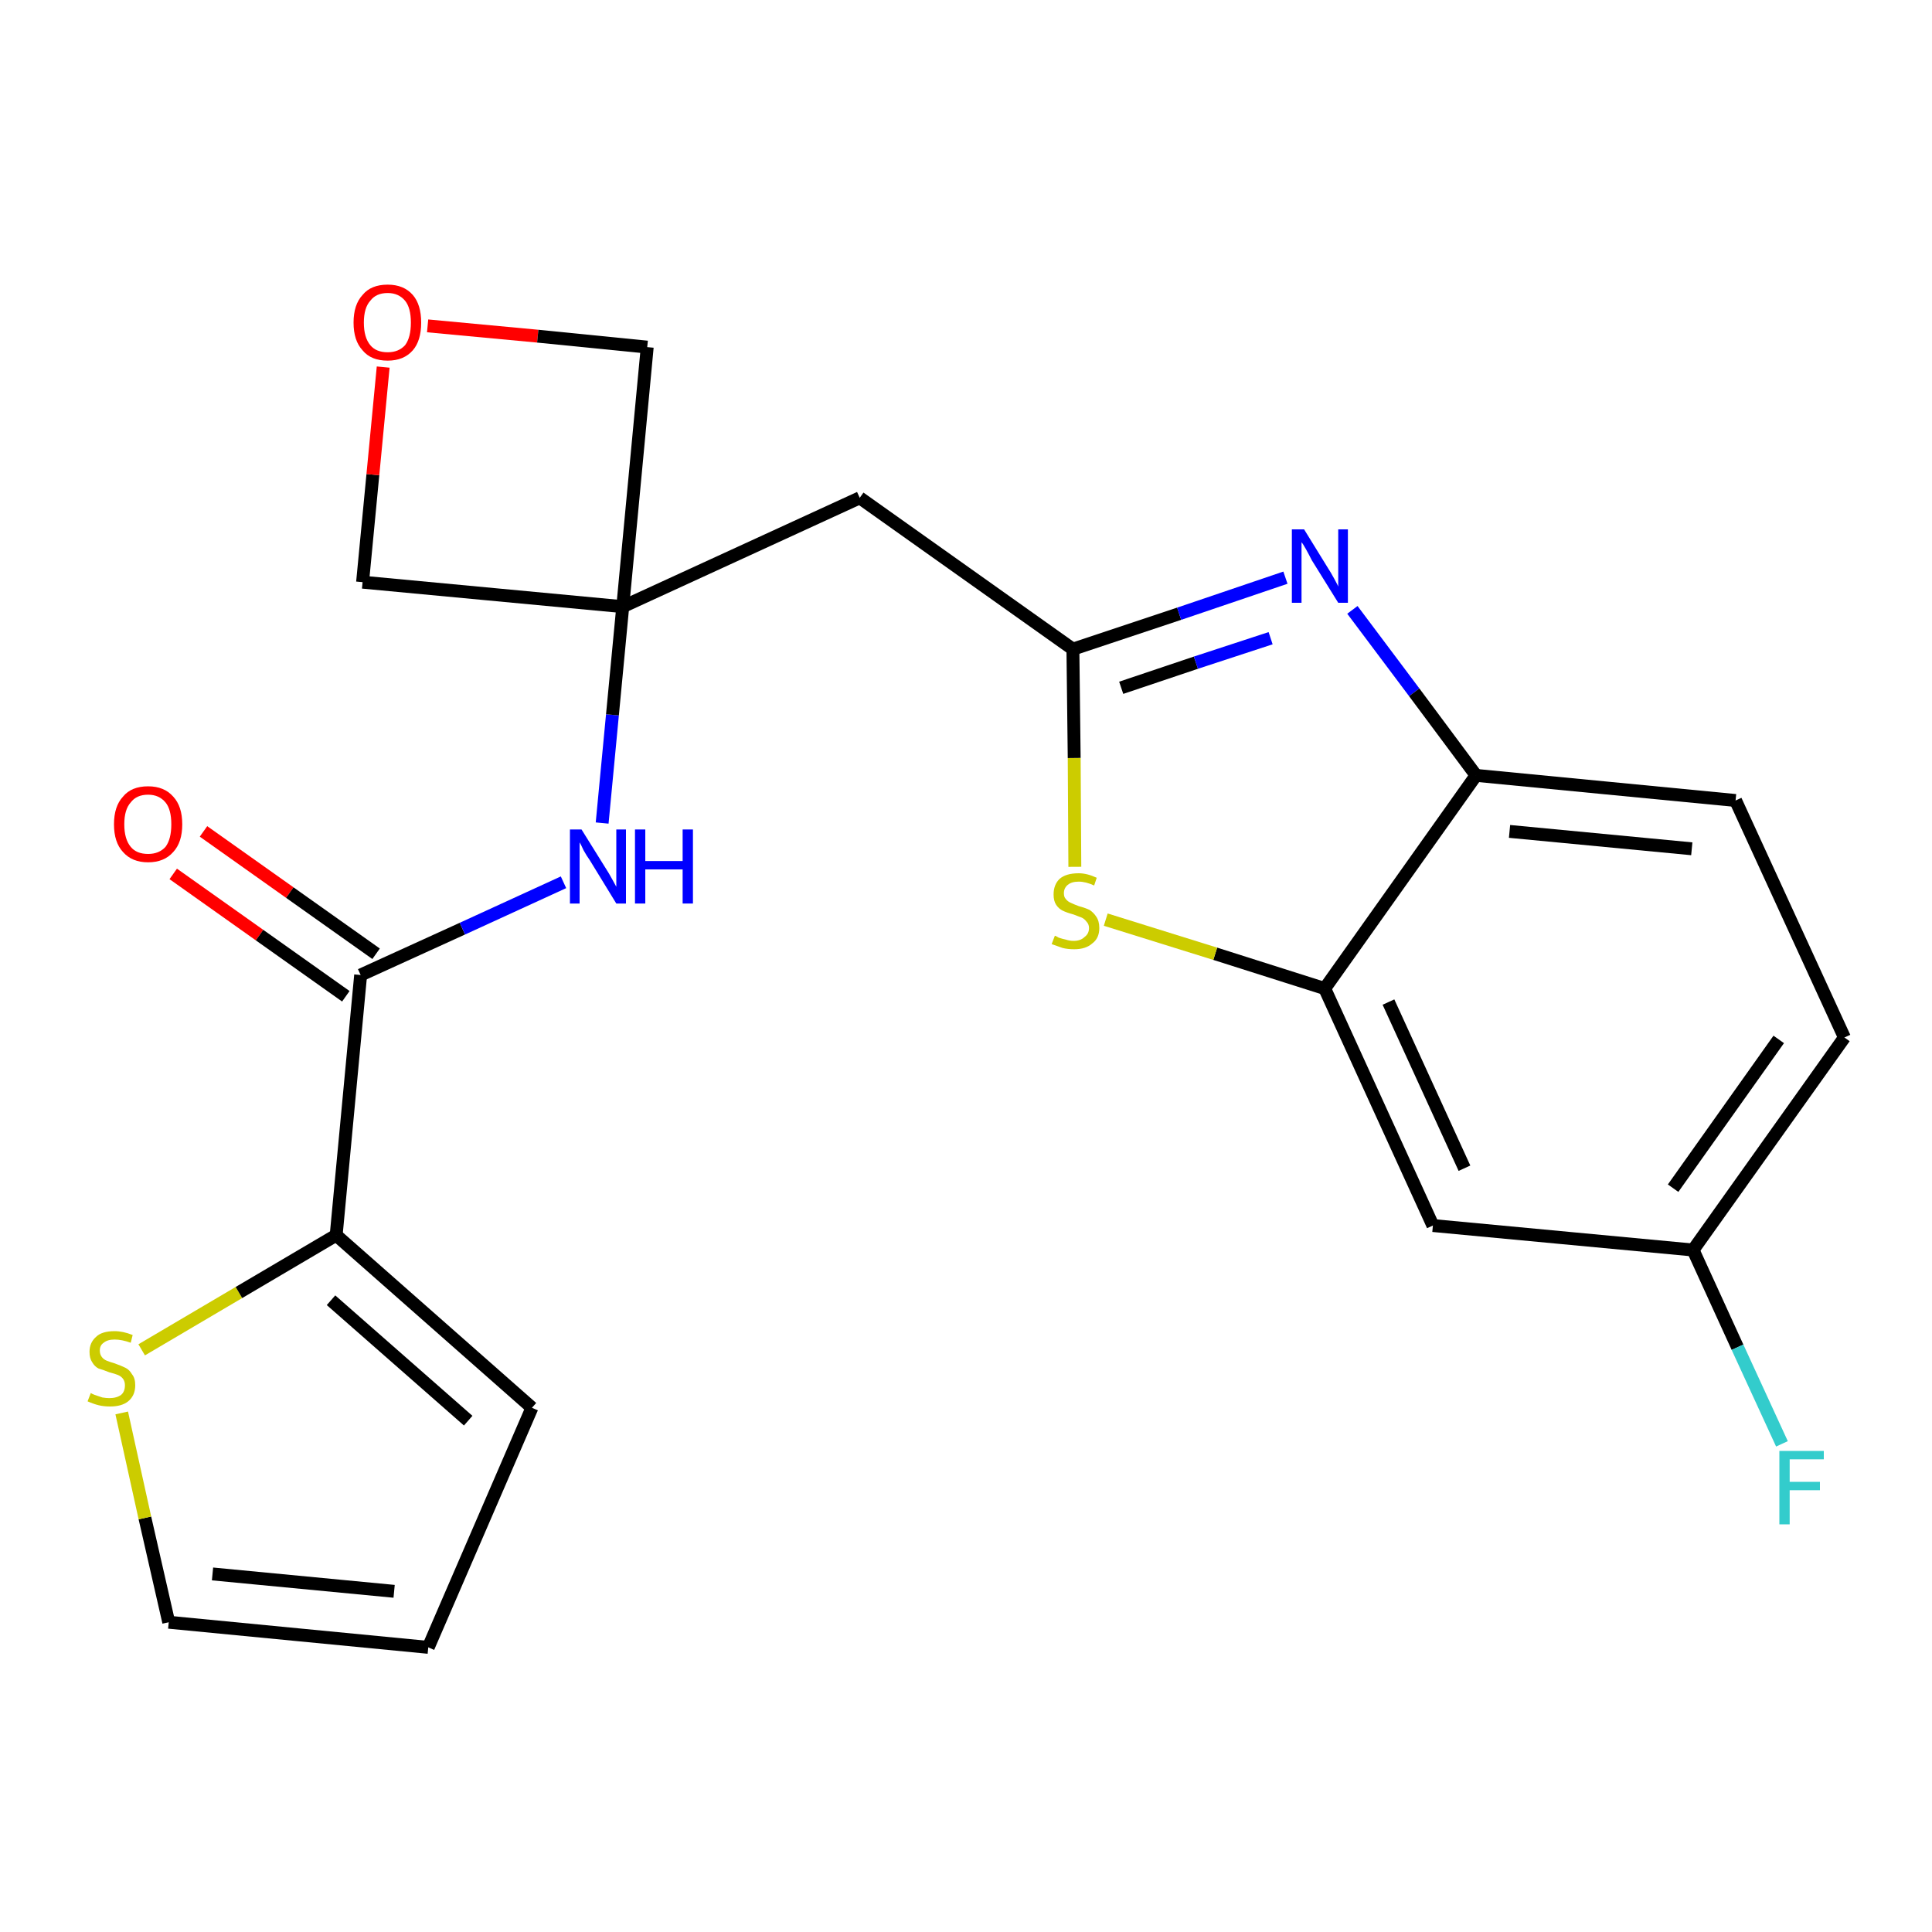 <?xml version='1.0' encoding='iso-8859-1'?>
<svg version='1.1' baseProfile='full'
              xmlns='http://www.w3.org/2000/svg'
                      xmlns:rdkit='http://www.rdkit.org/xml'
                      xmlns:xlink='http://www.w3.org/1999/xlink'
                  xml:space='preserve'
width='300px' height='300px' viewBox='0 0 300 300'>
<!-- END OF HEADER -->
<path class='bond-0 atom-0 atom-1' d='M 26.9,135.7 L 40.3,145.2' style='fill:none;fill-rule:evenodd;stroke:#FF0000;stroke-width:2.0px;stroke-linecap:butt;stroke-linejoin:miter;stroke-opacity:1' />
<path class='bond-0 atom-0 atom-1' d='M 40.3,145.2 L 53.7,154.7' style='fill:none;fill-rule:evenodd;stroke:#000000;stroke-width:2.0px;stroke-linecap:butt;stroke-linejoin:miter;stroke-opacity:1' />
<path class='bond-0 atom-0 atom-1' d='M 31.6,129.1 L 45.0,138.6' style='fill:none;fill-rule:evenodd;stroke:#FF0000;stroke-width:2.0px;stroke-linecap:butt;stroke-linejoin:miter;stroke-opacity:1' />
<path class='bond-0 atom-0 atom-1' d='M 45.0,138.6 L 58.4,148.1' style='fill:none;fill-rule:evenodd;stroke:#000000;stroke-width:2.0px;stroke-linecap:butt;stroke-linejoin:miter;stroke-opacity:1' />
<path class='bond-1 atom-1 atom-2' d='M 56.0,151.4 L 71.8,144.2' style='fill:none;fill-rule:evenodd;stroke:#000000;stroke-width:2.0px;stroke-linecap:butt;stroke-linejoin:miter;stroke-opacity:1' />
<path class='bond-1 atom-1 atom-2' d='M 71.8,144.2 L 87.5,137.0' style='fill:none;fill-rule:evenodd;stroke:#0000FF;stroke-width:2.0px;stroke-linecap:butt;stroke-linejoin:miter;stroke-opacity:1' />
<path class='bond-17 atom-1 atom-18' d='M 56.0,151.4 L 52.2,191.8' style='fill:none;fill-rule:evenodd;stroke:#000000;stroke-width:2.0px;stroke-linecap:butt;stroke-linejoin:miter;stroke-opacity:1' />
<path class='bond-2 atom-2 atom-3' d='M 93.5,127.8 L 95.1,111.0' style='fill:none;fill-rule:evenodd;stroke:#0000FF;stroke-width:2.0px;stroke-linecap:butt;stroke-linejoin:miter;stroke-opacity:1' />
<path class='bond-2 atom-2 atom-3' d='M 95.1,111.0 L 96.7,94.2' style='fill:none;fill-rule:evenodd;stroke:#000000;stroke-width:2.0px;stroke-linecap:butt;stroke-linejoin:miter;stroke-opacity:1' />
<path class='bond-3 atom-3 atom-4' d='M 96.7,94.2 L 133.5,77.3' style='fill:none;fill-rule:evenodd;stroke:#000000;stroke-width:2.0px;stroke-linecap:butt;stroke-linejoin:miter;stroke-opacity:1' />
<path class='bond-14 atom-3 atom-15' d='M 96.7,94.2 L 56.3,90.4' style='fill:none;fill-rule:evenodd;stroke:#000000;stroke-width:2.0px;stroke-linecap:butt;stroke-linejoin:miter;stroke-opacity:1' />
<path class='bond-22 atom-17 atom-3' d='M 100.5,53.9 L 96.7,94.2' style='fill:none;fill-rule:evenodd;stroke:#000000;stroke-width:2.0px;stroke-linecap:butt;stroke-linejoin:miter;stroke-opacity:1' />
<path class='bond-4 atom-4 atom-5' d='M 133.5,77.3 L 166.6,100.8' style='fill:none;fill-rule:evenodd;stroke:#000000;stroke-width:2.0px;stroke-linecap:butt;stroke-linejoin:miter;stroke-opacity:1' />
<path class='bond-5 atom-5 atom-6' d='M 166.6,100.8 L 183.1,95.3' style='fill:none;fill-rule:evenodd;stroke:#000000;stroke-width:2.0px;stroke-linecap:butt;stroke-linejoin:miter;stroke-opacity:1' />
<path class='bond-5 atom-5 atom-6' d='M 183.1,95.3 L 199.6,89.7' style='fill:none;fill-rule:evenodd;stroke:#0000FF;stroke-width:2.0px;stroke-linecap:butt;stroke-linejoin:miter;stroke-opacity:1' />
<path class='bond-5 atom-5 atom-6' d='M 174.1,106.8 L 185.7,102.9' style='fill:none;fill-rule:evenodd;stroke:#000000;stroke-width:2.0px;stroke-linecap:butt;stroke-linejoin:miter;stroke-opacity:1' />
<path class='bond-5 atom-5 atom-6' d='M 185.7,102.9 L 197.3,99.1' style='fill:none;fill-rule:evenodd;stroke:#0000FF;stroke-width:2.0px;stroke-linecap:butt;stroke-linejoin:miter;stroke-opacity:1' />
<path class='bond-24 atom-14 atom-5' d='M 166.9,134.6 L 166.8,117.7' style='fill:none;fill-rule:evenodd;stroke:#CCCC00;stroke-width:2.0px;stroke-linecap:butt;stroke-linejoin:miter;stroke-opacity:1' />
<path class='bond-24 atom-14 atom-5' d='M 166.8,117.7 L 166.6,100.8' style='fill:none;fill-rule:evenodd;stroke:#000000;stroke-width:2.0px;stroke-linecap:butt;stroke-linejoin:miter;stroke-opacity:1' />
<path class='bond-6 atom-6 atom-7' d='M 210.0,94.7 L 219.6,107.5' style='fill:none;fill-rule:evenodd;stroke:#0000FF;stroke-width:2.0px;stroke-linecap:butt;stroke-linejoin:miter;stroke-opacity:1' />
<path class='bond-6 atom-6 atom-7' d='M 219.6,107.5 L 229.2,120.4' style='fill:none;fill-rule:evenodd;stroke:#000000;stroke-width:2.0px;stroke-linecap:butt;stroke-linejoin:miter;stroke-opacity:1' />
<path class='bond-7 atom-7 atom-8' d='M 229.2,120.4 L 269.5,124.3' style='fill:none;fill-rule:evenodd;stroke:#000000;stroke-width:2.0px;stroke-linecap:butt;stroke-linejoin:miter;stroke-opacity:1' />
<path class='bond-7 atom-7 atom-8' d='M 234.4,129.1 L 262.7,131.8' style='fill:none;fill-rule:evenodd;stroke:#000000;stroke-width:2.0px;stroke-linecap:butt;stroke-linejoin:miter;stroke-opacity:1' />
<path class='bond-25 atom-13 atom-7' d='M 205.7,153.5 L 229.2,120.4' style='fill:none;fill-rule:evenodd;stroke:#000000;stroke-width:2.0px;stroke-linecap:butt;stroke-linejoin:miter;stroke-opacity:1' />
<path class='bond-8 atom-8 atom-9' d='M 269.5,124.3 L 286.4,161.1' style='fill:none;fill-rule:evenodd;stroke:#000000;stroke-width:2.0px;stroke-linecap:butt;stroke-linejoin:miter;stroke-opacity:1' />
<path class='bond-9 atom-9 atom-10' d='M 286.4,161.1 L 262.9,194.1' style='fill:none;fill-rule:evenodd;stroke:#000000;stroke-width:2.0px;stroke-linecap:butt;stroke-linejoin:miter;stroke-opacity:1' />
<path class='bond-9 atom-9 atom-10' d='M 276.2,161.4 L 259.8,184.5' style='fill:none;fill-rule:evenodd;stroke:#000000;stroke-width:2.0px;stroke-linecap:butt;stroke-linejoin:miter;stroke-opacity:1' />
<path class='bond-10 atom-10 atom-11' d='M 262.9,194.1 L 269.8,209.2' style='fill:none;fill-rule:evenodd;stroke:#000000;stroke-width:2.0px;stroke-linecap:butt;stroke-linejoin:miter;stroke-opacity:1' />
<path class='bond-10 atom-10 atom-11' d='M 269.8,209.2 L 276.7,224.2' style='fill:none;fill-rule:evenodd;stroke:#33CCCC;stroke-width:2.0px;stroke-linecap:butt;stroke-linejoin:miter;stroke-opacity:1' />
<path class='bond-11 atom-10 atom-12' d='M 262.9,194.1 L 222.5,190.3' style='fill:none;fill-rule:evenodd;stroke:#000000;stroke-width:2.0px;stroke-linecap:butt;stroke-linejoin:miter;stroke-opacity:1' />
<path class='bond-12 atom-12 atom-13' d='M 222.5,190.3 L 205.7,153.5' style='fill:none;fill-rule:evenodd;stroke:#000000;stroke-width:2.0px;stroke-linecap:butt;stroke-linejoin:miter;stroke-opacity:1' />
<path class='bond-12 atom-12 atom-13' d='M 227.4,181.4 L 215.6,155.6' style='fill:none;fill-rule:evenodd;stroke:#000000;stroke-width:2.0px;stroke-linecap:butt;stroke-linejoin:miter;stroke-opacity:1' />
<path class='bond-13 atom-13 atom-14' d='M 205.7,153.5 L 188.7,148.1' style='fill:none;fill-rule:evenodd;stroke:#000000;stroke-width:2.0px;stroke-linecap:butt;stroke-linejoin:miter;stroke-opacity:1' />
<path class='bond-13 atom-13 atom-14' d='M 188.7,148.1 L 171.7,142.8' style='fill:none;fill-rule:evenodd;stroke:#CCCC00;stroke-width:2.0px;stroke-linecap:butt;stroke-linejoin:miter;stroke-opacity:1' />
<path class='bond-15 atom-15 atom-16' d='M 56.3,90.4 L 57.9,73.7' style='fill:none;fill-rule:evenodd;stroke:#000000;stroke-width:2.0px;stroke-linecap:butt;stroke-linejoin:miter;stroke-opacity:1' />
<path class='bond-15 atom-15 atom-16' d='M 57.9,73.7 L 59.5,57.0' style='fill:none;fill-rule:evenodd;stroke:#FF0000;stroke-width:2.0px;stroke-linecap:butt;stroke-linejoin:miter;stroke-opacity:1' />
<path class='bond-16 atom-16 atom-17' d='M 66.4,50.6 L 83.5,52.2' style='fill:none;fill-rule:evenodd;stroke:#FF0000;stroke-width:2.0px;stroke-linecap:butt;stroke-linejoin:miter;stroke-opacity:1' />
<path class='bond-16 atom-16 atom-17' d='M 83.5,52.2 L 100.5,53.9' style='fill:none;fill-rule:evenodd;stroke:#000000;stroke-width:2.0px;stroke-linecap:butt;stroke-linejoin:miter;stroke-opacity:1' />
<path class='bond-18 atom-18 atom-19' d='M 52.2,191.8 L 82.6,218.6' style='fill:none;fill-rule:evenodd;stroke:#000000;stroke-width:2.0px;stroke-linecap:butt;stroke-linejoin:miter;stroke-opacity:1' />
<path class='bond-18 atom-18 atom-19' d='M 51.4,201.9 L 72.7,220.6' style='fill:none;fill-rule:evenodd;stroke:#000000;stroke-width:2.0px;stroke-linecap:butt;stroke-linejoin:miter;stroke-opacity:1' />
<path class='bond-23 atom-22 atom-18' d='M 22.0,209.6 L 37.1,200.7' style='fill:none;fill-rule:evenodd;stroke:#CCCC00;stroke-width:2.0px;stroke-linecap:butt;stroke-linejoin:miter;stroke-opacity:1' />
<path class='bond-23 atom-22 atom-18' d='M 37.1,200.7 L 52.2,191.8' style='fill:none;fill-rule:evenodd;stroke:#000000;stroke-width:2.0px;stroke-linecap:butt;stroke-linejoin:miter;stroke-opacity:1' />
<path class='bond-19 atom-19 atom-20' d='M 82.6,218.6 L 66.5,255.8' style='fill:none;fill-rule:evenodd;stroke:#000000;stroke-width:2.0px;stroke-linecap:butt;stroke-linejoin:miter;stroke-opacity:1' />
<path class='bond-20 atom-20 atom-21' d='M 66.5,255.8 L 26.2,251.9' style='fill:none;fill-rule:evenodd;stroke:#000000;stroke-width:2.0px;stroke-linecap:butt;stroke-linejoin:miter;stroke-opacity:1' />
<path class='bond-20 atom-20 atom-21' d='M 61.2,247.1 L 33.0,244.4' style='fill:none;fill-rule:evenodd;stroke:#000000;stroke-width:2.0px;stroke-linecap:butt;stroke-linejoin:miter;stroke-opacity:1' />
<path class='bond-21 atom-21 atom-22' d='M 26.2,251.9 L 22.5,235.7' style='fill:none;fill-rule:evenodd;stroke:#000000;stroke-width:2.0px;stroke-linecap:butt;stroke-linejoin:miter;stroke-opacity:1' />
<path class='bond-21 atom-21 atom-22' d='M 22.5,235.7 L 18.9,219.4' style='fill:none;fill-rule:evenodd;stroke:#CCCC00;stroke-width:2.0px;stroke-linecap:butt;stroke-linejoin:miter;stroke-opacity:1' />
<path  class='atom-0' d='M 17.7 128.0
Q 17.7 125.2, 19.1 123.7
Q 20.4 122.1, 23.0 122.1
Q 25.5 122.1, 26.9 123.7
Q 28.3 125.2, 28.3 128.0
Q 28.3 130.8, 26.9 132.3
Q 25.5 133.9, 23.0 133.9
Q 20.5 133.9, 19.1 132.3
Q 17.7 130.8, 17.7 128.0
M 23.0 132.6
Q 24.7 132.6, 25.7 131.5
Q 26.6 130.3, 26.6 128.0
Q 26.6 125.7, 25.7 124.6
Q 24.7 123.4, 23.0 123.4
Q 21.2 123.4, 20.3 124.6
Q 19.3 125.7, 19.3 128.0
Q 19.3 130.3, 20.3 131.5
Q 21.2 132.6, 23.0 132.6
' fill='#FF0000'/>
<path  class='atom-2' d='M 90.3 128.8
L 94.1 134.9
Q 94.5 135.5, 95.1 136.6
Q 95.7 137.7, 95.7 137.7
L 95.7 128.8
L 97.2 128.8
L 97.2 140.3
L 95.7 140.3
L 91.6 133.6
Q 91.1 132.9, 90.6 132.0
Q 90.2 131.1, 90.0 130.8
L 90.0 140.3
L 88.5 140.3
L 88.5 128.8
L 90.3 128.8
' fill='#0000FF'/>
<path  class='atom-2' d='M 98.6 128.8
L 100.2 128.8
L 100.2 133.7
L 106.0 133.7
L 106.0 128.8
L 107.6 128.8
L 107.6 140.3
L 106.0 140.3
L 106.0 135.0
L 100.2 135.0
L 100.2 140.3
L 98.6 140.3
L 98.6 128.8
' fill='#0000FF'/>
<path  class='atom-6' d='M 202.5 82.2
L 206.2 88.2
Q 206.6 88.8, 207.2 89.9
Q 207.8 91.0, 207.8 91.1
L 207.8 82.2
L 209.3 82.2
L 209.3 93.6
L 207.8 93.6
L 203.7 87.0
Q 203.3 86.2, 202.8 85.3
Q 202.3 84.4, 202.1 84.2
L 202.1 93.6
L 200.6 93.6
L 200.6 82.2
L 202.5 82.2
' fill='#0000FF'/>
<path  class='atom-11' d='M 276.3 225.3
L 283.2 225.3
L 283.2 226.6
L 277.9 226.6
L 277.9 230.1
L 282.6 230.1
L 282.6 231.4
L 277.9 231.4
L 277.9 236.7
L 276.3 236.7
L 276.3 225.3
' fill='#33CCCC'/>
<path  class='atom-14' d='M 163.8 145.3
Q 163.9 145.3, 164.4 145.6
Q 165.0 145.8, 165.5 145.9
Q 166.1 146.1, 166.7 146.1
Q 167.8 146.1, 168.4 145.5
Q 169.1 145.0, 169.1 144.1
Q 169.1 143.5, 168.7 143.1
Q 168.4 142.7, 168.0 142.5
Q 167.5 142.3, 166.7 142.0
Q 165.6 141.7, 165.0 141.4
Q 164.4 141.1, 164.0 140.5
Q 163.6 139.9, 163.6 138.9
Q 163.6 137.4, 164.5 136.5
Q 165.5 135.6, 167.5 135.6
Q 168.8 135.6, 170.3 136.3
L 169.9 137.5
Q 168.6 136.9, 167.5 136.9
Q 166.4 136.9, 165.8 137.4
Q 165.2 137.9, 165.2 138.7
Q 165.2 139.3, 165.5 139.6
Q 165.8 140.0, 166.3 140.2
Q 166.7 140.4, 167.5 140.7
Q 168.6 141.0, 169.2 141.3
Q 169.8 141.7, 170.2 142.3
Q 170.7 143.0, 170.7 144.1
Q 170.7 145.7, 169.6 146.5
Q 168.6 147.4, 166.8 147.4
Q 165.8 147.4, 165.0 147.2
Q 164.2 146.9, 163.3 146.6
L 163.8 145.3
' fill='#CCCC00'/>
<path  class='atom-16' d='M 54.9 50.1
Q 54.9 47.3, 56.3 45.8
Q 57.6 44.2, 60.2 44.2
Q 62.7 44.2, 64.1 45.8
Q 65.4 47.3, 65.4 50.1
Q 65.4 52.9, 64.1 54.4
Q 62.7 56.0, 60.2 56.0
Q 57.6 56.0, 56.3 54.4
Q 54.9 52.9, 54.9 50.1
M 60.2 54.7
Q 61.9 54.7, 62.9 53.6
Q 63.8 52.4, 63.8 50.1
Q 63.8 47.8, 62.9 46.7
Q 61.9 45.5, 60.2 45.5
Q 58.4 45.5, 57.5 46.7
Q 56.5 47.8, 56.5 50.1
Q 56.5 52.4, 57.5 53.6
Q 58.4 54.7, 60.2 54.7
' fill='#FF0000'/>
<path  class='atom-22' d='M 14.1 216.3
Q 14.2 216.4, 14.7 216.6
Q 15.3 216.8, 15.9 217.0
Q 16.5 217.1, 17.0 217.1
Q 18.1 217.1, 18.8 216.6
Q 19.4 216.1, 19.4 215.1
Q 19.4 214.5, 19.1 214.1
Q 18.8 213.7, 18.3 213.5
Q 17.8 213.3, 17.0 213.1
Q 16.0 212.7, 15.3 212.5
Q 14.7 212.2, 14.3 211.5
Q 13.9 210.9, 13.9 209.9
Q 13.9 208.5, 14.9 207.6
Q 15.8 206.7, 17.8 206.7
Q 19.1 206.7, 20.6 207.3
L 20.3 208.5
Q 18.9 208.0, 17.8 208.0
Q 16.7 208.0, 16.1 208.5
Q 15.5 208.9, 15.5 209.7
Q 15.5 210.3, 15.8 210.7
Q 16.1 211.1, 16.6 211.3
Q 17.1 211.5, 17.8 211.7
Q 18.9 212.1, 19.5 212.4
Q 20.1 212.7, 20.5 213.4
Q 21.0 214.0, 21.0 215.1
Q 21.0 216.7, 19.9 217.6
Q 18.9 218.4, 17.1 218.4
Q 16.1 218.4, 15.3 218.2
Q 14.5 218.0, 13.6 217.6
L 14.1 216.3
' fill='#CCCC00'/>
</svg>
